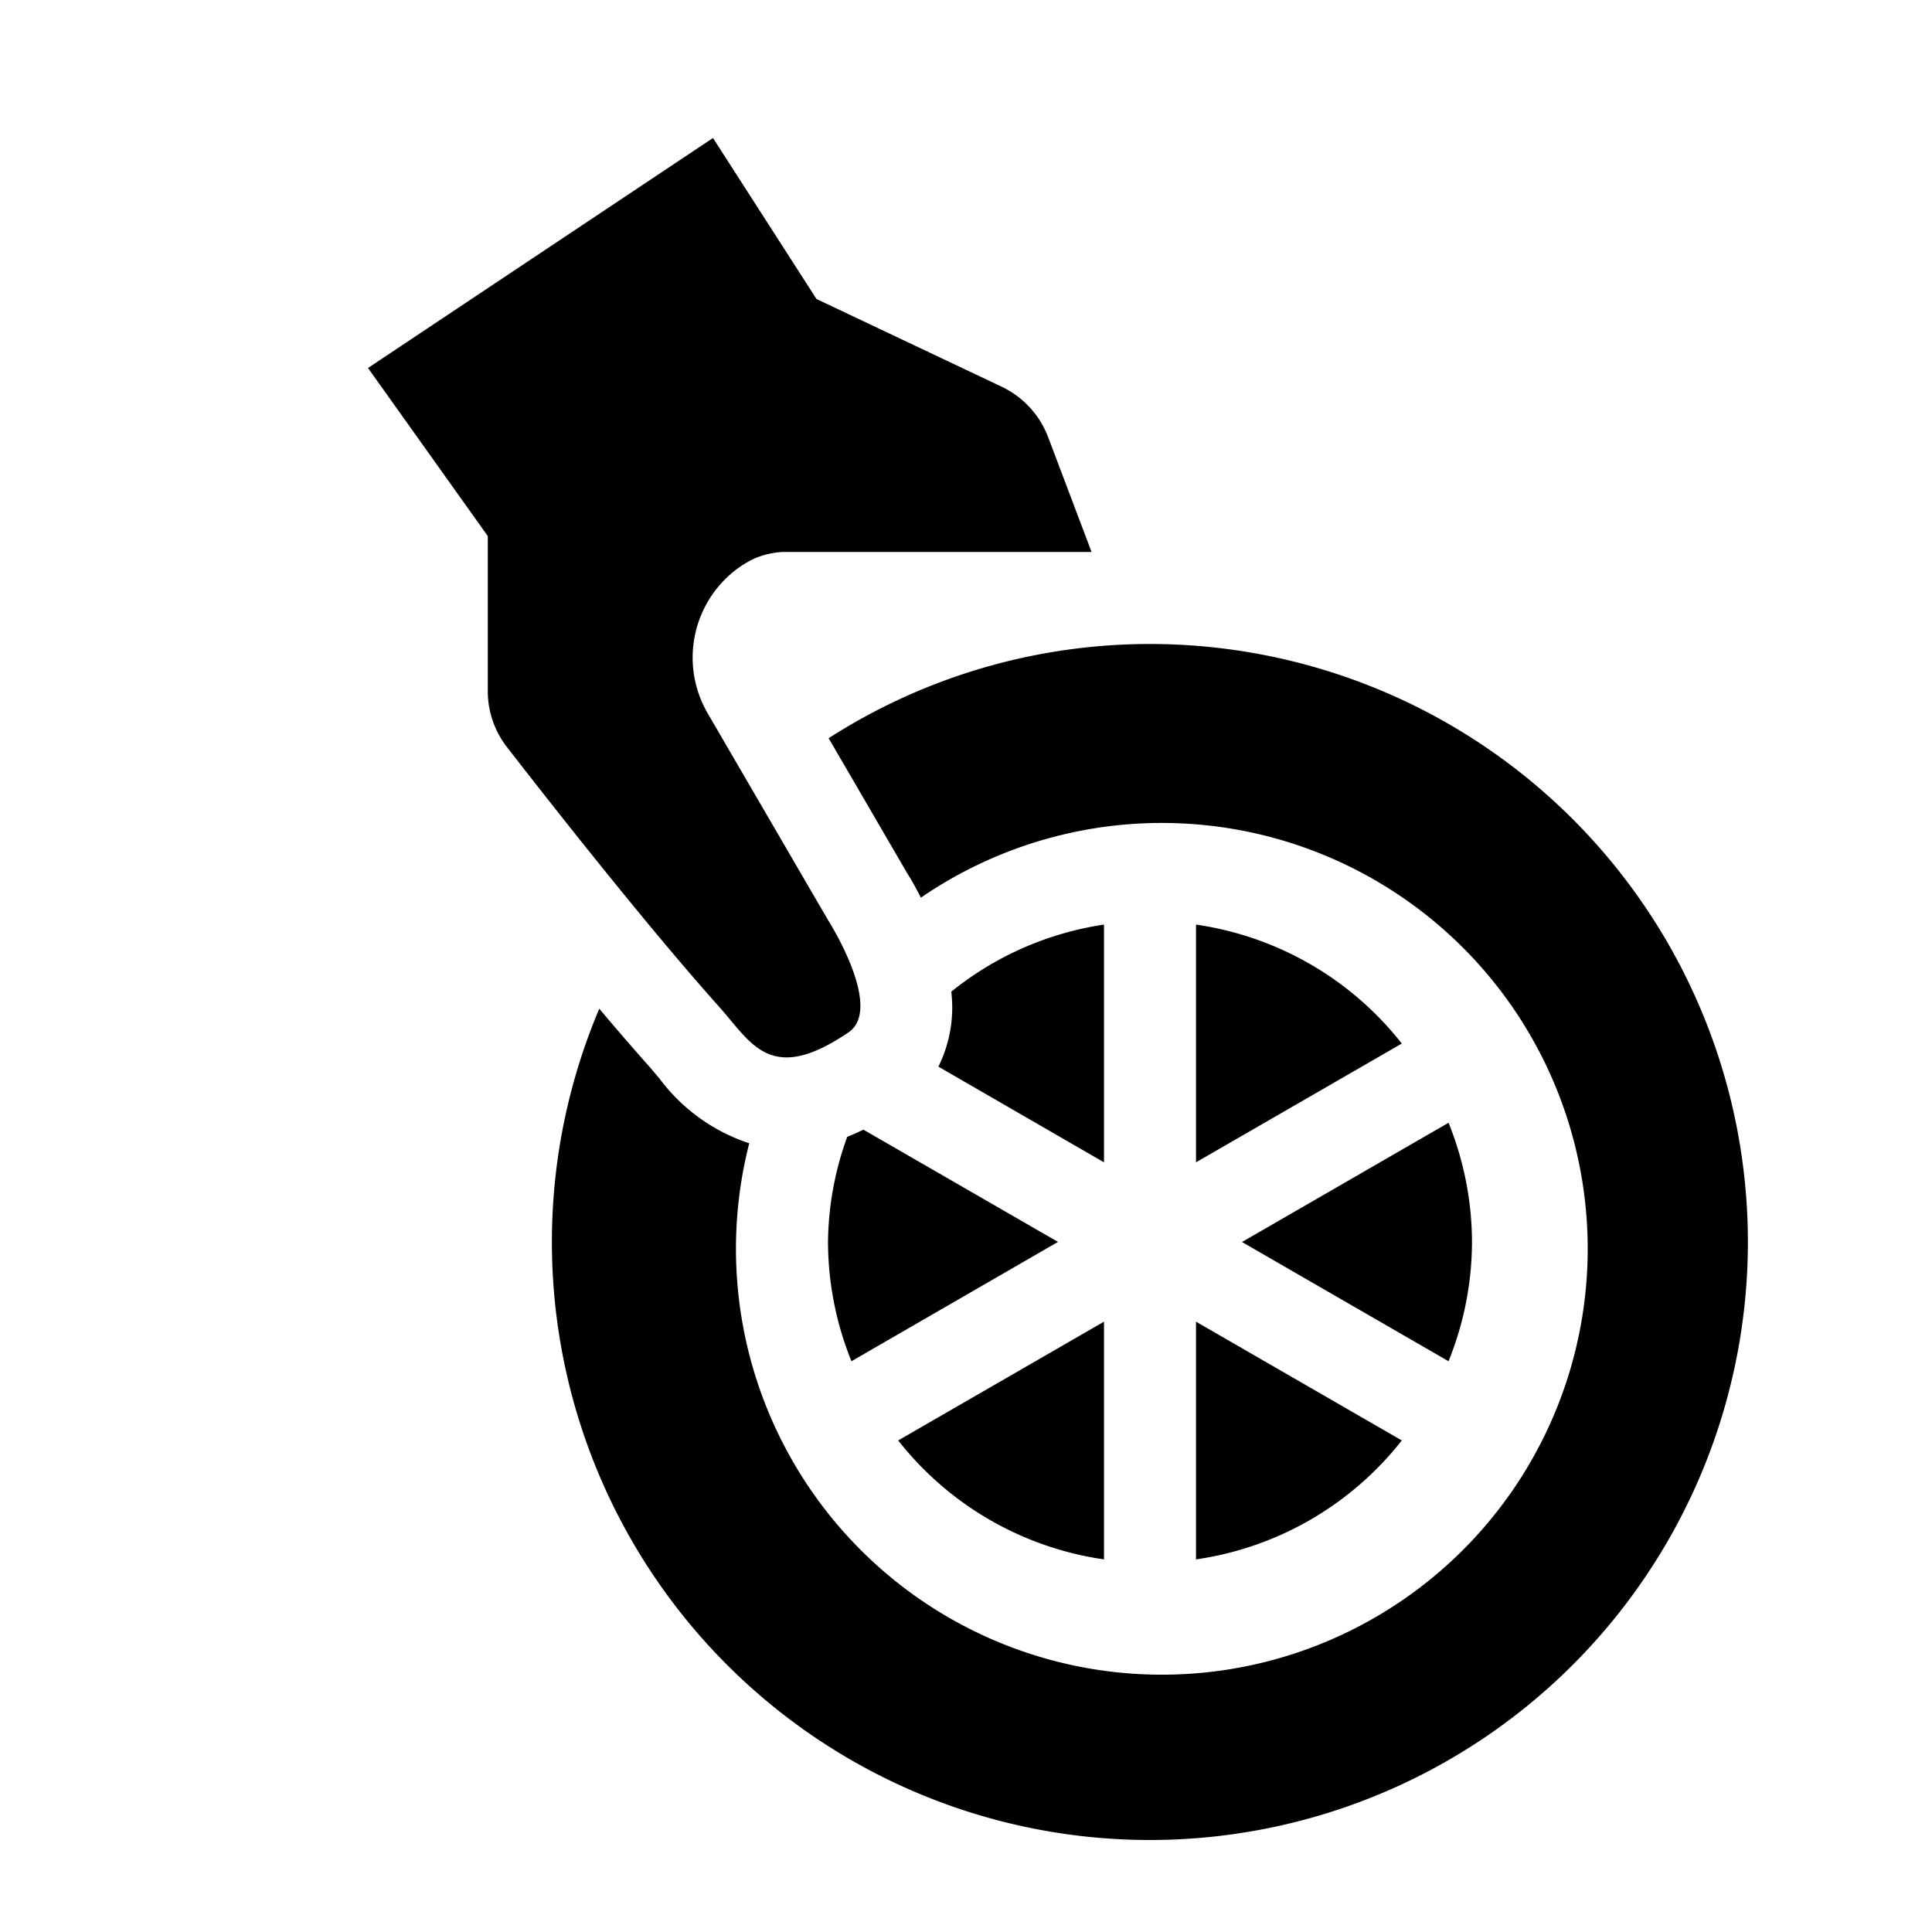 <svg xmlns="http://www.w3.org/2000/svg" viewBox="0 0 21 21"><path d="M9.255 14.796A3.48 3.48 0 0 1 9 13.5a3.434 3.434 0 0 1 .209-1.143 2.49 2.49 0 0 0 .176-.078l2.115 1.22zM12 16.95v-2.584l-2.237 1.291A3.475 3.475 0 0 0 12 16.95zM12.5 7a6.462 6.462 0 0 0-3.493 1.024l.857 1.473c.056.087.1.173.146.26a4.629 4.629 0 1 1-1.866 2.67 1.994 1.994 0 0 1-.976-.704l-.1-.118a29.72 29.72 0 0 1-.554-.641A6.5 6.5 0 1 0 12.5 7zm-.5 3.05a3.45 3.45 0 0 0-1.66.729 1.449 1.449 0 0 1-.14.815l1.8 1.04zm4 3.45a3.48 3.48 0 0 0-.255-1.296L13.5 13.5l2.245 1.296A3.48 3.48 0 0 0 16 13.5zm-3-3.45v2.584l2.237-1.291A3.475 3.475 0 0 0 13 10.05zm0 6.9a3.475 3.475 0 0 0 2.237-1.293L13 14.366zM7.692 7.753a1.204 1.204 0 0 1 .197-1.464 1.136 1.136 0 0 1 .315-.22A.917.917 0 0 1 8.5 6h3.365l-.472-1.248a1 1 0 0 0-.508-.55l-2.01-.952L7.75 1.5 4 4l1.302 1.827V7.51a.99.99 0 0 0 .208.61c.443.571 1.504 1.925 2.302 2.818.355.395.557.863 1.41.284C9.612 10.958 9 10 9 10z"/></svg>